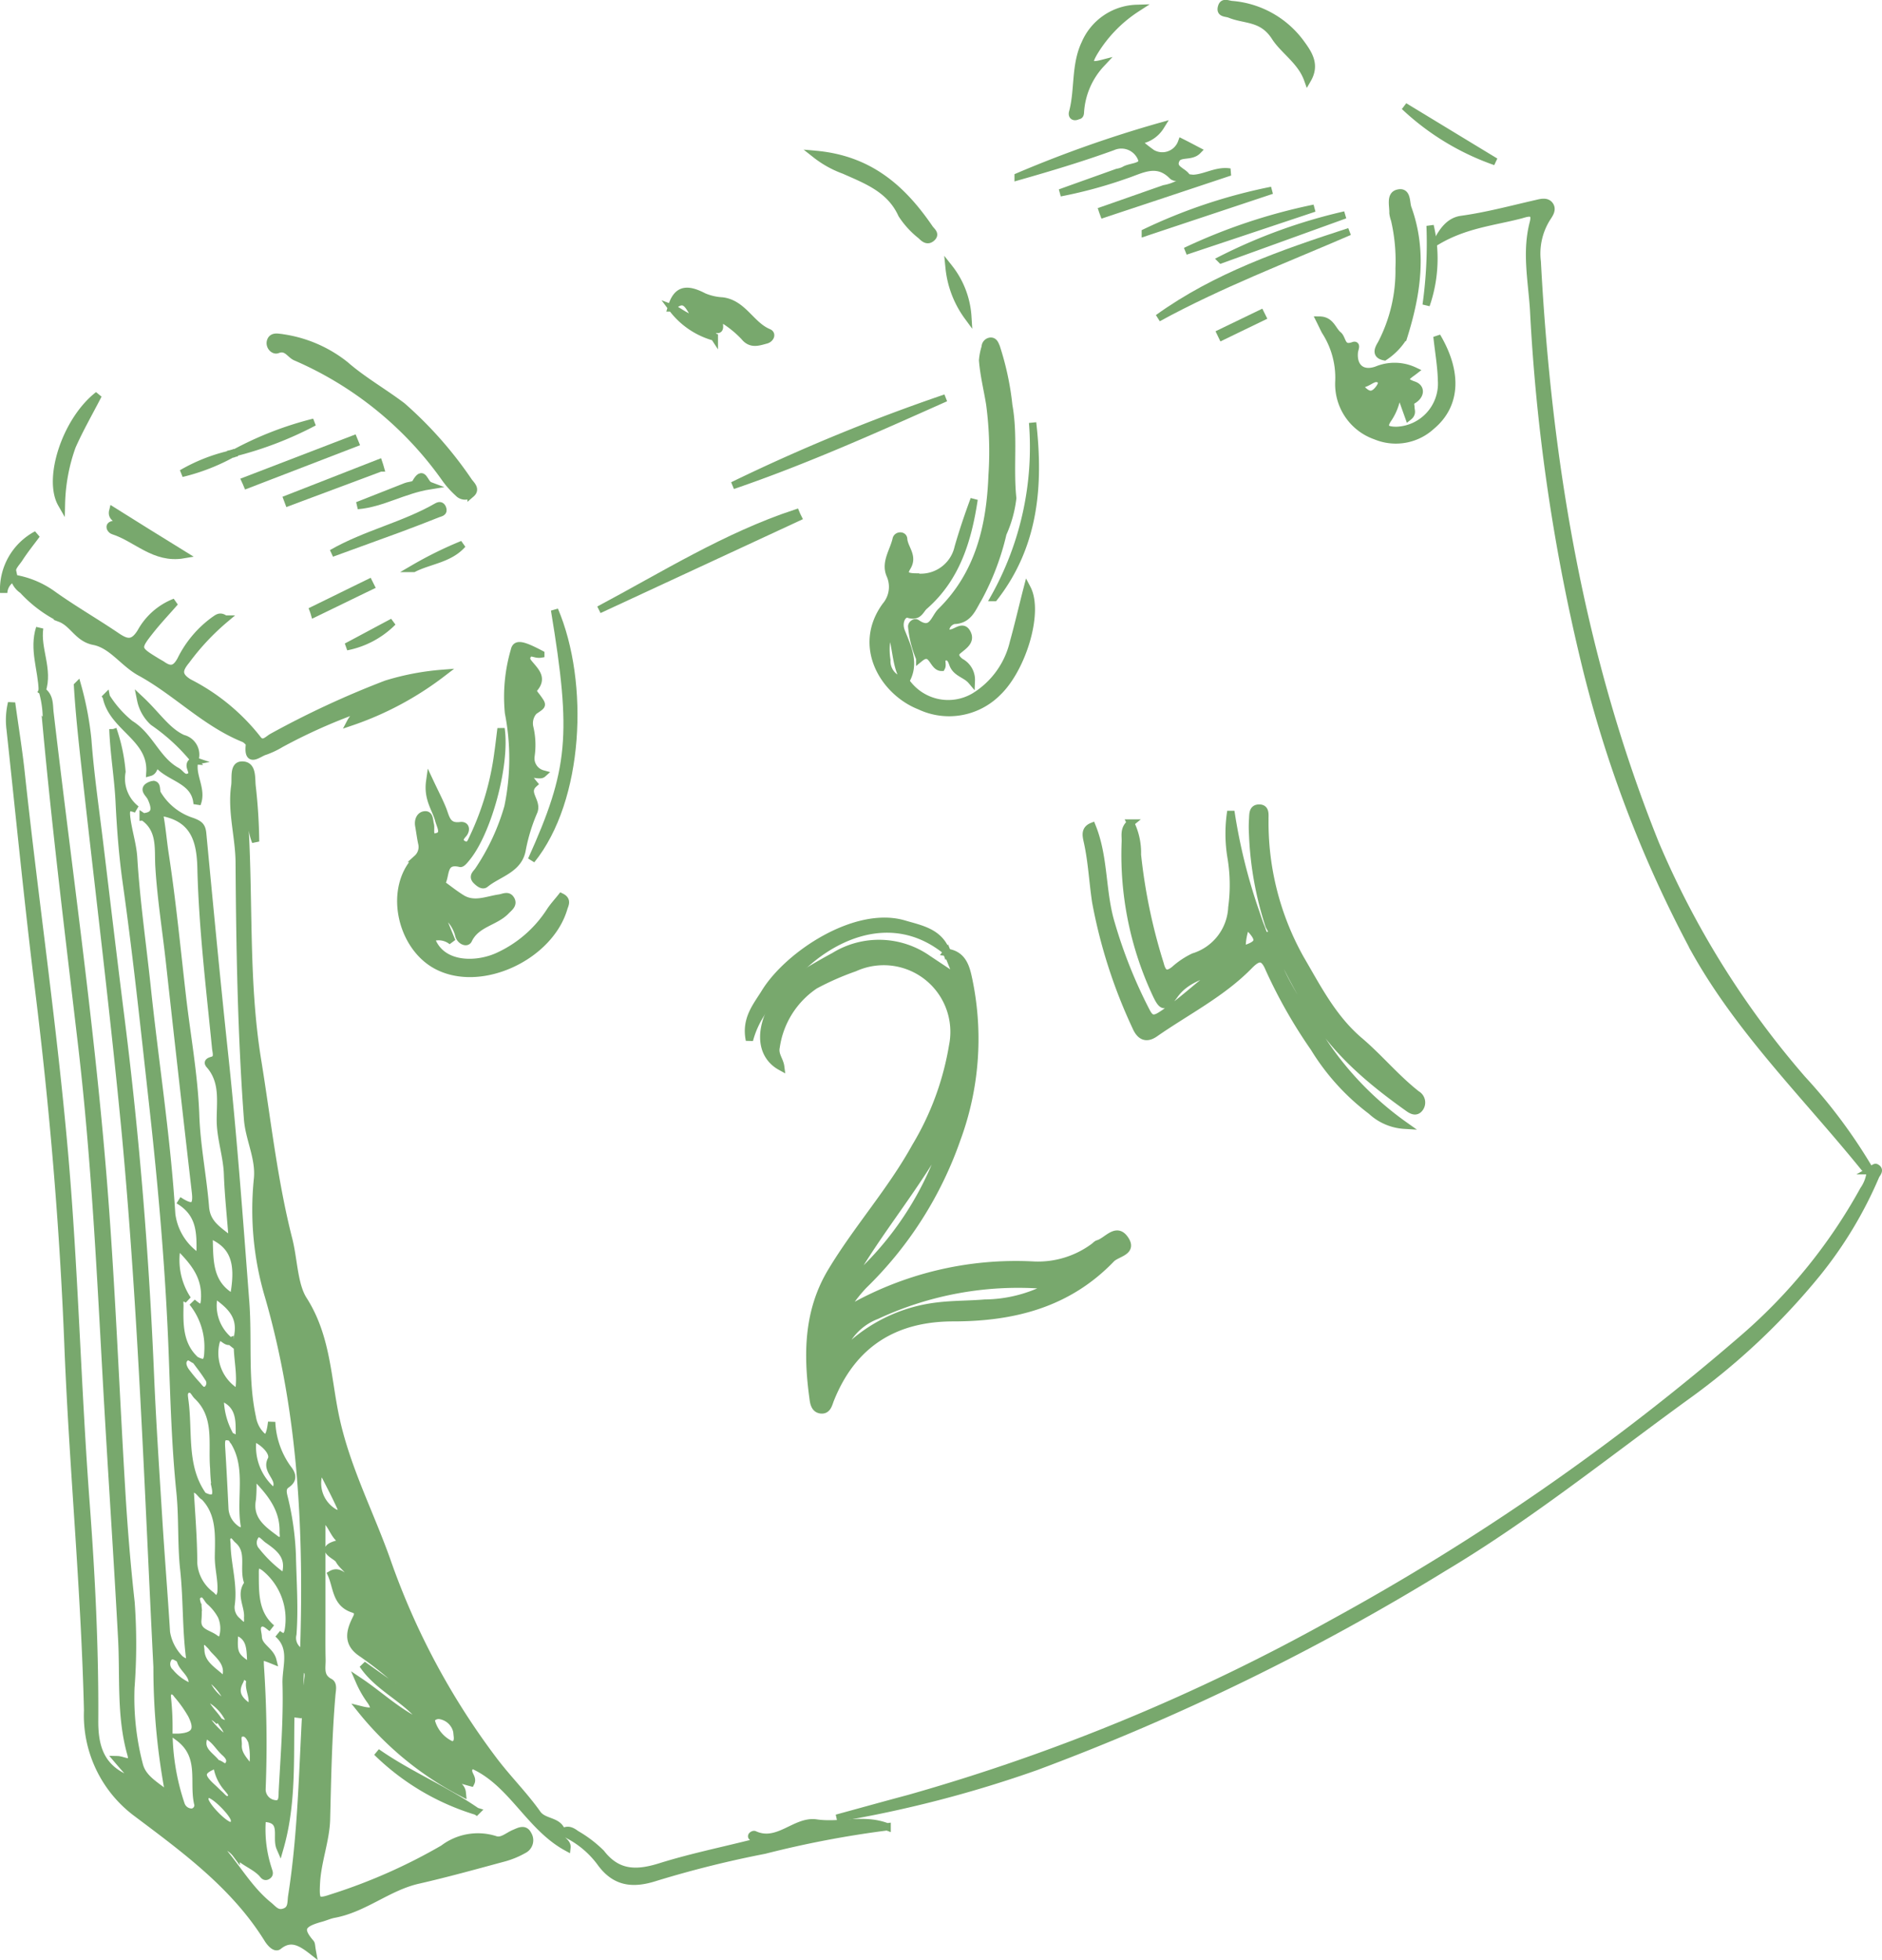 <svg xmlns="http://www.w3.org/2000/svg" width="128.735" height="133.986"><g id="Group_2189" data-name="Group 2189" transform="translate(.243 .242)" fill="#78a86d" stroke="#78a86d" stroke-width=".5"><path id="Path_2580" data-name="Path 2580" d="M9.55 55.6c.78-.07.94-.46.53-1.32-.14-.29-.63-.59-.03-.84.53-.22.35.35.47.57a4.256 4.256 0 002.38 1.9c.5.19.67.32.72.82.48 5.05.96 10.1 1.5 15.15.6 5.61 1.01 11.24 1.44 16.87.2 2.64-.11 5.3.46 7.91a2.271 2.271 0 00.4.97c.39.5.75.8.92-.66a5.846 5.846 0 001.09 3.16c.29.36.47.75-.07 1.11-.37.25-.22.66-.14 1a19.458 19.458 0 01.53 3.85c.04 1.78.17 3.59.04 5.38a1.085 1.085 0 00.74 1.3c.27-8.25-.1-16.39-2.39-24.34a20.756 20.756 0 01-.77-8.07c.15-1.43-.58-2.73-.68-4.12-.43-5.83-.53-11.67-.57-17.51-.01-1.77-.56-3.49-.3-5.26.07-.5-.12-1.39.47-1.41.77-.03.65.86.71 1.43a37.092 37.092 0 01.24 3.8c-.48-1.16-.15-2.45-.61-3.69a3.109 3.109 0 00-.2 1.48c.44 5.7.02 11.45.94 17.13.67 4.11 1.11 8.26 2.14 12.29.35 1.39.35 3.09 1.01 4.12 1.66 2.6 1.62 5.52 2.25 8.28.76 3.36 2.33 6.37 3.46 9.56a49.846 49.846 0 007.32 13.66c.94 1.24 2.06 2.35 2.96 3.62.46.66 1.5.42 1.7 1.32l.02-.02c-.38.48.36.56.31 1.01-2.6-1.41-3.79-4.49-6.51-5.65-.57.51.15.8-.06 1.22-.37-.1-.73-.21-1.12-.32-.02.48.48.5.53 1.02a21.772 21.772 0 01-6.93-5.68c.76.19 1.14.13.68-.58a7.009 7.009 0 01-.79-1.37c1.51 1.01 2.81 2.31 4.54 3-1.1-1.73-3.17-2.42-4.31-4.13 1.11.79 2.23 1.58 3.6 2.55-.27-.9-.84-1.08-1.23-1.41a25.344 25.344 0 00-2.45-1.93c-1.07-.71-.77-1.58-.35-2.41.22-.44-.05-.54-.24-.61-1.18-.39-1.09-1.5-1.48-2.37.64-.37.92.46 1.47.32-.15-.57-.71-.85-.95-1.31-.15-.29-1.52-.73-.02-1.1.19-.05.11-.29 0-.39-.43-.43-.56-1.14-1.15-1.42v7.3c0 .8-.01 1.6.01 2.4.02.57-.19 1.19.53 1.57.29.15.16.59.14.91-.24 2.83-.29 5.66-.36 8.49-.04 1.4-.61 2.85-.69 4.32-.07 1.35.02 1.38 1.26.96a38.157 38.157 0 007.42-3.3 3.9 3.9 0 013.53-.62c.47.18.89-.25 1.33-.43.33-.14.71-.36.93.09a.725.725 0 01-.29 1.04 5.852 5.852 0 01-1.32.55c-1.97.53-3.94 1.08-5.92 1.53-2.05.47-3.67 1.95-5.75 2.33-.31.06-.6.2-.91.28-1.34.37-1.49.74-.67 1.69.06.07.05.22.11.55-.79-.62-1.48-1.02-2.31-.35-.23.19-.58-.22-.74-.48-2.25-3.63-5.65-6.11-8.95-8.59a8.332 8.332 0 01-3.37-7.03c-.2-8.32-1.01-16.61-1.34-24.93-.32-8.15-1.01-16.28-2.01-24.38-.73-5.91-1.31-11.85-1.95-17.77a5 5 0 01.1-1.8c.22 1.62.49 3.24.66 4.86.93 8.63 2.19 17.22 2.95 25.87.7 7.97.88 15.98 1.48 23.96.37 4.95.62 9.9.59 14.87-.01 1.53.28 2.95 1.81 3.78.23.12.41.24.7 0-.28-.32-.56-.63-.96-1.1.46.01 1.18.53.93-.39-.74-2.61-.48-5.3-.63-7.95-.31-5.74-.7-11.48-1.02-17.21-.43-7.71-.8-15.42-1.69-23.1-.86-7.35-1.77-14.69-2.45-22.06a7.032 7.032 0 00-.27-2.37l-.01.02c.56.37.47.99.54 1.52C4.4 58.96 5.9 69.38 6.77 79.86c.61 7.37.88 14.78 1.33 22.16.15 2.43.35 4.85.62 7.27a39.263 39.263 0 01-.01 5.84 18.1 18.1 0 00.58 5.29c.25.95 1.14 1.38 2.05 2.12a46.046 46.046 0 01-.84-8.82c-.61-12.11-1.03-24.24-2.15-36.32-.8-8.43-1.85-16.85-2.78-25.28-.2-1.82-.4-3.65-.51-5.49a21.731 21.731 0 01.7 3.68c.18 2.43.54 4.85.83 7.27.48 3.97.95 7.94 1.45 11.9 1.02 8.1 1.67 16.23 2.01 24.39.14 3.25.36 6.5.56 9.75.16 2.57.37 5.15.53 7.72a3.341 3.341 0 00.98 1.87c-.27-.15-.58-.44-.84-.12a.754.754 0 00.13.99 3.426 3.426 0 001.46 1.03c.26-.92-.71-1.25-.79-1.94.24.19.72.43.66-.01-.27-2.03-.19-4.07-.41-6.11-.19-1.72-.08-3.55-.26-5.3-.31-3.02-.4-6.07-.51-9.08-.21-5.88-.72-11.72-1.37-17.54-.56-5.04-1.09-10.08-1.8-15.1-.25-1.78-.39-3.62-.48-5.45-.08-1.66-.37-3.31-.43-4.98a11.882 11.882 0 01.62 2.91 2.655 2.655 0 00.98 2.57c-.74-.32-.71.14-.65.64.12.91.42 1.81.47 2.7.18 2.93.6 5.82.91 8.73.53 5.05 1.32 10.07 1.66 15.14a4.1 4.1 0 001.97 3.46c.02-1.56.14-2.98-1.47-3.94.92.6 1.28.52 1.16-.53q-.915-7.935-1.79-15.87c-.24-2.14-.58-4.27-.71-6.43-.07-1.18.17-2.54-1.08-3.38zm5.37 61.92c.35.17.67.01.45-.3a3.2 3.2 0 00-1.76-1.55c.23.82.81 1.22 1.14 1.78a1.62 1.62 0 00-1.11-.55 5.442 5.442 0 001.64 1.79c.16-.58-.16-.86-.36-1.17zm-.3 2.84c-1.18.43-1.25.76-.35 1.58.18.16.34.33.52.49.2.18.41.5.69.3.31-.23.01-.5-.15-.71a2.931 2.931 0 01-.75-1.7c.28-.04.55.49.82.07.2-.31-.01-.6-.26-.82-.45-.4-.73-1.01-1.36-1.23-.53 1.08.45 1.42.84 2.02zm-1.5-27.64c.6.31.84.27.86-.55a4.875 4.875 0 00-1.06-3.38c.54.46.82.6.84-.38.03-1.51-.79-2.45-1.87-3.53a4.887 4.887 0 00.7 3.71c-.67-.39-.52.19-.53.48-.03 1.34-.01 2.68 1.1 3.68-.25-.06-.48-.41-.75-.15s-.13.62.04.88a11.283 11.283 0 00.83 1c.18.22.37.48.67.24a.58.58 0 00.05-.77c-.26-.42-.58-.82-.88-1.23zm2.46 5.31c-.69-.23-.7.17-.67.68.09 1.41.16 2.83.23 4.24a1.834 1.834 0 00.74 1.31.661.661 0 00.41.16c.2-.02.2-.24.18-.38-.33-2.02.48-4.21-.93-6.06.23-.1.59.57.59.11-.02-1.05.18-2.32-1.31-2.84a5.209 5.209 0 00.76 2.78zm-1.89 4.03c-.27-.19-.4-.61-.93-.52.09 1.69.24 3.38.24 5.06a2.963 2.963 0 001.21 2.21c.14.14.3.35.49.2a.779.779 0 00.18-.52c.04-.78-.19-1.53-.18-2.34.02-1.43.15-2.99-1.05-4.15.67.35 1 .18.83-.59a11.035 11.035 0 01-.1-1.27c-.15-1.69.34-3.55-1.13-4.95-.19-.18-.29-.55-.62-.46-.35.1-.27.45-.24.71.32 2.24-.17 4.62 1.3 6.62zm4.65 9c-.25-.18-.52-.49-.82-.3s-.11.59-.1.9c.03.69.83.92 1 1.6-.84-.34-.89-.34-.86.36a78.854 78.854 0 01.12 8.42.987.987 0 00.84 1.02c.61.11.53-.52.55-.86.13-2.46.33-4.92.26-7.37-.03-1.11.54-2.42-.57-3.38.29.22.55.35.7-.15a4.525 4.525 0 00-1.6-4.38c-.47-.34-.65-.21-.65.3.01 1.38-.07 2.81 1.13 3.84zm-7.7-55.8c.2.99.27 1.99.42 2.95.49 3.21.8 6.44 1.17 9.66.31 2.69.81 5.38.91 8.11.07 2.11.5 4.2.67 6.31.1 1.18.93 1.57 1.85 2.34-.13-1.75-.29-3.17-.34-4.6-.04-1.21-.46-2.38-.49-3.58-.02-1.3.25-2.63-.64-3.77-.15-.19-.35-.32.09-.44.42-.11.26-.53.23-.83-.4-4.05-.89-8.09-1-12.15-.03-1.96-.39-3.63-2.87-4zm7.06 68.8a8.721 8.721 0 00.39 3.44c.05.2.18.37-.05.5-.18.1-.26-.06-.37-.18-.51-.53-1.25-.75-1.76-1.31a1.675 1.675 0 00-1.34-.68c1.27 1.35 2.13 3.02 3.57 4.18.3.24.54.61 1.02.47.58-.16.49-.67.55-1.08.77-4.89.75-9.84 1.1-14.76.02-.31.19-.75-.46-.87-.23 1.13.19 2.28-.2 3.37-.06-.63-.06-1.27-.06-1.9a3.2 3.2 0 00-.17-1.86c-.64 4.21.19 8.51-1.01 12.69-.32-.74.42-2.03-1.21-2.01zm-5.74-5.54c1.45-.07 1.25-.82.9-1.53a8.52 8.52 0 00-.97-1.37c-.11-.15-.25-.34-.49-.26s-.2.33-.19.51a18.749 18.749 0 01.1 2.24 15.829 15.829 0 00.84 5.02.772.772 0 00.75.51.483.483 0 00.4-.52c-.39-1.5.41-3.31-1.34-4.6zm3.54-27.08c-.36.15-.7-.71-.96.04a3.121 3.121 0 001.52 3.51c.29-1.36-.22-2.7-.02-4.03s-.59-2.01-1.61-2.73a3.1 3.1 0 001.07 3.21zM16.73 108c-.42-.99.25-2.16-.71-2.98-.17-.14-.28-.45-.57-.32s-.17.4-.17.63c.02 1.39.49 2.75.28 4.17a1.215 1.215 0 00.43 1.07c.14.13.32.33.46.31.32-.04.24-.35.25-.57.05-.79-.57-1.57.03-2.31zm.3-7.46a11.431 11.431 0 01-.01 1.69c-.25 1.3.56 1.98 1.45 2.63.15.11.32.29.53.18s.13-.34.13-.53c.04-1.6-.83-2.72-2.1-3.97zm-1.31-12.06c.48-2.45.03-3.65-1.67-4.34.07 1.65-.12 3.36 1.67 4.34zm-2.42 21.15a5.889 5.889 0 01-.01.84c-.1.89.71.93 1.18 1.29.16.12.42.22.5-.01a2.15 2.15 0 00-.07-1.52 3.537 3.537 0 00-.81-1.01c-.2-.2-.33-.67-.72-.46-.35.19-.1.57-.07.87zm5.92-2.04c.49-1.39-.32-2-1.15-2.58-.24-.17-.52-.59-.8-.33a.826.826 0 00.02 1.1 8.835 8.835 0 001.93 1.81zm-.73-5.85c.75-.84-.63-1.35-.18-2.19.25-.47-.52-1.26-1.24-1.52a3.952 3.952 0 001.42 3.71zm12.16 17.3c.43 0 .41-.41.39-.6a1.412 1.412 0 00-1.2-1.41c-.23-.04-.66.11-.56.45a2.492 2.492 0 001.37 1.56zm-8.74-18.56c-.25-.05-.32.06-.39.23a2.316 2.316 0 001.17 2.48c.21.07.54 0 .48-.14-.38-.88-.84-1.74-1.26-2.57zm-8.42 12.04c.01.96.79 1.39 1.39 1.93.15.13.32.02.35-.15.15-.77-.34-1.25-.81-1.73-.11-.11-.19-.25-.31-.36-.14-.13-.27-.34-.49-.22s-.15.34-.13.53zm3.45 1.21c-.11-1.06.12-2.08-1.12-2.47-.12 1.58-.06 1.7 1.12 2.47zm-1.4 10.83c.22 0 .24-.17.26-.33.05-.4-1.36-1.82-1.76-1.81-.23.01-.26.16-.27.31-.04.42 1.39 1.88 1.77 1.83zm10.63-7.13a9.264 9.264 0 004.37 2.59c-1.63-.58-2.83-1.87-4.37-2.59zM17 120.79a4.65 4.65 0 00-.02-1.99c-.12-.28-.33-.64-.67-.57-.42.08-.24.51-.26.8-.04.64.38 1.04.95 1.76zm-.1-4.26c.34-.67-.21-1.27-.04-1.88.02-.07-.19-.24-.32-.29-.28-.11-.3.16-.38.32-.47.88.02 1.38.74 1.85zm.48-39.16c.17.25.23.24.24.1a12.2 12.2 0 00-.5-3.61 17.768 17.768 0 00.26 3.51zm-1.92 38.98a3.711 3.711 0 00-1.77-2.12 3.055 3.055 0 001.77 2.12z"/><path id="Path_2581" data-name="Path 2581" d="M64.51 64.86c1.19.15 1.36 1.16 1.54 2.02a19.735 19.735 0 01-.83 10.73 25.809 25.809 0 01-6.38 10.01 10.222 10.222 0 00-.84 1.01 3.538 3.538 0 00-.27.68 22.924 22.924 0 0112.69-3.07 6.425 6.425 0 004.16-1.25c.1-.07.18-.18.29-.21.62-.18 1.25-1.19 1.85-.29.57.85-.57.93-.95 1.33-2.95 3.07-6.68 4.02-10.8 4.02-4.01 0-6.88 1.78-8.4 5.57-.13.32-.2.78-.66.73-.44-.05-.5-.5-.54-.84-.41-2.98-.37-5.91 1.24-8.6 1.77-2.95 4.09-5.52 5.76-8.54a19.589 19.589 0 002.55-6.91 4.809 4.809 0 00-6.7-5.33 19.06 19.06 0 00-2.71 1.19 6.115 6.115 0 00-2.66 4.22c-.12.54.25.88.31 1.35-1.18-.65-1.49-2.02-.79-3.64a17.125 17.125 0 01.87-1.56l.33-.48c1.08-.63 2.15-1.29 3.25-1.88a5.833 5.833 0 016.41.19c.63.42 1.25.83 2.06 1.37-.31-.77-.53-1.32-.75-1.86zm-7.29 27.59a10.693 10.693 0 016.68-3.41c1.07-.13 2.15-.11 3.22-.2a9.593 9.593 0 004.23-1.03c-.12-.11-.18-.2-.23-.2a22.925 22.925 0 00-11.4 2.08 4.122 4.122 0 00-2.5 2.76zm.53-4.86a21.842 21.842 0 006.87-10.69c-1.95 3.78-4.8 6.98-6.87 10.69z"/><path id="Path_2582" data-name="Path 2582" d="M95.82 76.68a3.643 3.643 0 01-2.26-.97 15.552 15.552 0 01-3.92-4.32A34.2 34.2 0 0186.57 66c-.36-.88-.72-.88-1.34-.25-1.88 1.93-4.29 3.13-6.47 4.65-.63.44-1.04.17-1.31-.46a35.167 35.167 0 01-2.74-8.52c-.21-1.38-.27-2.79-.58-4.16-.08-.37-.19-.8.33-1.01.87 2.14.65 4.48 1.31 6.65a33.165 33.165 0 002.39 5.98c.24.46.44.65 1 .29 1.57-1 2.85-2.38 4.43-3.38-1.21.58-2.61.76-3.49 1.98-.69.96-.85.87-1.35-.23a22.455 22.455 0 01-2.02-10.24c.02-.41-.13-.88.36-1.28a4.584 4.584 0 01.47 2.17 38.112 38.112 0 001.56 7.48c.16.64.43.82.99.36a5.478 5.478 0 011.29-.86 3.711 3.711 0 002.62-3.38 11.364 11.364 0 00-.05-3.4 9.914 9.914 0 01-.02-3.17 38.432 38.432 0 001.64 6.71c.15.41.27.84.44 1.24.1.23.14.66.51.53.44-.15.07-.49.01-.7a22.861 22.861 0 01-1.11-6.24 7.687 7.687 0 010-.96c.03-.34-.04-.82.48-.8.44.02.35.47.36.77a19.037 19.037 0 002.44 9.54c1.15 1.96 2.19 4.03 4.02 5.59 1.36 1.15 2.51 2.56 3.93 3.67a.642.642 0 01.2.94c-.26.35-.58.14-.84-.05-2.82-2.01-5.4-4.22-7.03-7.37a34.777 34.777 0 01-2.01-3.96c-.27 1.24.71 2.97 3.4 7.01a21.827 21.827 0 005.43 5.54zm-11.1-12c1.29-.38 1.33-.68.3-1.69a4.188 4.188 0 00-.3 1.69z"/><path id="Path_2583" data-name="Path 2583" d="M127.71 79.75c-.15-.06-.34-.07-.43-.17-3.94-4.87-8.47-9.29-11.57-14.82a82.688 82.688 0 01-7.67-20.25 130.34 130.34 0 01-3.38-23.6c-.13-1.99-.54-3.93-.02-5.92.25-.96-.52-.63-.87-.54-1.84.48-3.77.65-5.69 1.78.46-.89.95-1.37 1.63-1.47 1.75-.24 3.45-.7 5.16-1.09.3-.07.69-.18.9.12s-.03.62-.2.88a4.563 4.563 0 00-.66 2.98c.73 13.67 2.95 27.02 8.09 39.8a60.6 60.6 0 0010.06 16.1 36.169 36.169 0 014.63 6.24z"/><path id="Path_2584" data-name="Path 2584" d="M29.23 63.86c.64 2 3.14 1.96 4.65 1.24a8.339 8.339 0 003.48-3.02c.23-.36.53-.68.79-1.01.45.22.25.53.18.76-.96 3.32-5.69 5.56-8.72 3.93-2.49-1.34-3.32-5.32-1.32-7.32a1.057 1.057 0 00.31-1.07c-.08-.39-.13-.79-.2-1.18-.06-.37.1-.71.43-.73s.29.39.36.65c.09.33-.17 1.01.46.84.58-.15.23-.71.12-1.12-.2-.77-.79-1.45-.62-2.66.39.83.67 1.36.89 1.91.23.58.29 1.24 1.21 1.12.41-.05.41.34.19.58s-.34.48-.02.68c.42.25.55-.13.68-.41a19.258 19.258 0 001.72-5.84c.07-.47.12-.94.21-1.65.36 2.5-.92 7.12-2.36 8.85-.12.15-.32.4-.43.37-1.26-.3-.93.87-1.3 1.39.47.34.93.71 1.42 1.01.85.51 1.71.09 2.56-.03.27-.04.58-.23.77.07.24.36-.11.59-.31.8-.75.79-2.04.85-2.58 1.99-.13.27-.6.04-.67-.36a2.55 2.55 0 00-1.31-1.61l.85 2.07a1.445 1.445 0 00-1.49-.2 21.232 21.232 0 01-1.3-3.2 2.8 2.8 0 001.35 3.15z"/><path id="Path_2585" data-name="Path 2585" d="M127.68 79.79c.14-.08.32-.26.4-.22.34.17.05.41-.02.58a28.037 28.037 0 01-4.01 6.66 46.608 46.608 0 01-8.98 8.43c-5.47 3.97-10.74 8.21-16.55 11.68a159.75 159.75 0 01-27.88 13.6 81.215 81.215 0 01-13.65 3.53c1.65-.45 3.3-.91 4.95-1.35a135.224 135.224 0 0028.97-11.98 160.474 160.474 0 0028.13-19.51 36.9 36.9 0 008.19-10.11 2.638 2.638 0 00.47-1.34c.01-.01-.02.03-.02.03z"/><path id="Path_2586" data-name="Path 2586" d="M.68 39.29a6.27 6.27 0 012.72 1.13c1.39.99 2.87 1.84 4.29 2.8.7.48 1.16.64 1.71-.27a4.535 4.535 0 012.33-2.03c-.53.61-1.08 1.19-1.59 1.82-1.09 1.37-1.08 1.38.38 2.27.1.06.21.12.31.18.56.4.92.38 1.3-.33a7.355 7.355 0 012.3-2.72c.2-.13.38-.32.72-.06a16.482 16.482 0 00-2.65 2.83c-.52.63-.6 1.03.18 1.51a14.073 14.073 0 014.66 3.81c.37.54.71.1 1.02-.08a62.31 62.31 0 017.82-3.63 17.665 17.665 0 013.82-.73 21.758 21.758 0 01-6.27 3.34c.39-.74 1.13-.79 1.56-1.24a37.734 37.734 0 00-6.33 2.72 5.894 5.894 0 01-1.08.51c-.42.11-1.22.9-1.06-.46.01-.12-.22-.34-.38-.41-2.65-1.07-4.63-3.19-7.09-4.53-1.15-.63-1.93-1.88-3.17-2.12-1.1-.21-1.41-1.23-2.31-1.57a8.859 8.859 0 01-2.56-1.93 1.393 1.393 0 01-.6-.87z"/><path id="Path_2587" data-name="Path 2587" d="M66.2 46.29c-.37-.44-1.03-.51-1.26-1.12-.09-.25-.2-.59-.56-.5s-.1.49-.22.71c-.62 0-.62-1.33-1.49-.62a7.133 7.133 0 01-.55-2.18c.01-.17.22-.31.35-.22 1.04.72 1.19-.34 1.65-.8 2.61-2.57 3.37-5.85 3.5-9.33a24.426 24.426 0 00-.16-4.84c-.16-1-.41-1.98-.49-3a4.076 4.076 0 01.18-.91.4.4 0 01.38-.4c.23 0 .3.22.38.41a19.334 19.334 0 01.85 3.98c.38 2.1.05 4.23.27 6.34a8.135 8.135 0 01-.67 2.42 17.615 17.615 0 01-1.69 4.45c-.39.63-.64 1.47-1.66 1.49a.772.772 0 00-.58.71c.05.04.1.11.16.13.44.19.96-.6 1.3-.02s-.19.9-.61 1.25c-.33.28-.07.59.2.78a1.383 1.383 0 01.72 1.27z"/><path id="Path_2588" data-name="Path 2588" d="M61.7 46.31a3.518 3.518 0 004.71 1.06 5.925 5.925 0 002.67-3.7c.33-1.18.6-2.37.94-3.68.85 1.62-.32 5.48-2.02 7.1a4.688 4.688 0 01-5.33.93c-2.45-.96-4.36-4.07-2.33-6.85a2.006 2.006 0 00.29-2.13c-.35-.85.25-1.62.43-2.43.06-.27.49-.29.51-.01.04.64.7 1.16.25 1.91-.3.49-.14.68.56.69a2.616 2.616 0 002.92-2.03c.32-1.11.69-2.2 1.09-3.28-.42 2.76-1.19 5.37-3.4 7.3-.29.25-.38.78-1.09.56-.38-.12-.75.51-.49 1.17.43 1.09 1.01 2.21.28 3.42-.74-1.02-.54-2.36-1.09-3.64a4.574 4.574 0 00-.18 2.18 1.35 1.35 0 001.28 1.43z"/><path id="Path_2589" data-name="Path 2589" d="M36.75 44.47c-.42.07-.7-.27-.91.09-.16.27.02.45.17.63.41.49.89.95.28 1.64-.17.19.09.42.23.62.41.57.36.5-.25.93a1.248 1.248 0 00-.28 1.09 5.194 5.194 0 01.09 1.96 1.1 1.1 0 00.8 1.23c-.29.26-1.57-.48-.6.68-.68.61.27 1.18 0 1.88a12.373 12.373 0 00-.8 2.59c-.22 1.39-1.63 1.64-2.53 2.38-.19.15-.45-.07-.62-.24-.3-.31.05-.51.17-.72a15.318 15.318 0 002-4.3 16.236 16.236 0 00.04-6.44 11.3 11.3 0 01.4-4.26c.1-.5.5-.45 1.81.24z"/><path id="Path_2590" data-name="Path 2590" d="M96.51 25.11c-.45.35-1.04.63-.04.97.54.19.46.74-.07 1.04-.24.14-.13.33-.13.51s.13.39-.16.62c-.25-.7-.49-1.37-.73-2.05a3.929 3.929 0 01-.71 2.25c-.41.65.09.72.59.73a3.2 3.2 0 003.1-3.42c-.02-.95-.19-1.9-.31-3 1.49 2.52 1.31 4.72-.37 6.12a3.6 3.6 0 01-3.82.68 3.753 3.753 0 01-2.52-3.75 5.859 5.859 0 00-.94-3.42c-.11-.21-.21-.43-.37-.75.76.01.88.7 1.26 1.01.33.26.21 1.04 1.05.73.25-.09.08.26.06.43-.11 1.03.52 1.6 1.53 1.24a3.186 3.186 0 012.58.06zm-3.92.9c.46.53.8.88 1.2.61.22-.14.65-.68.4-.88-.51-.4-.85.41-1.6.27z"/><path id="Path_2593" data-name="Path 2593" d="M18.84 22.82a8.939 8.939 0 014.53 1.88c1.2 1.05 2.62 1.85 3.9 2.82a26.863 26.863 0 014.57 5.18c.2.25.49.52.14.82a.64.64 0 01-.88-.06 6.106 6.106 0 01-.87-.97 24.337 24.337 0 00-10.26-8.33c-.39-.18-.61-.74-1.23-.5-.25.1-.55-.21-.49-.53.08-.37.41-.33.59-.31z"/><path id="Path_2596" data-name="Path 2596" d="M38.2 125.04c.36-.29.66-.13.97.1a8.288 8.288 0 011.71 1.3c1.13 1.46 2.45 1.43 4.05.93 2.01-.63 4.09-1.06 6.13-1.57.31-.08.86-.04.15-.46-.12-.07.08-.2.15-.17 1.61.74 2.8-1 4.23-.79 1.62.24 3.25-.36 4.85.26a69.378 69.378 0 00-8.39 1.6 72.64 72.64 0 00-7.43 1.85c-1.51.49-2.76.42-3.79-1.01a6.4 6.4 0 00-2.6-2.07z"/><path id="Path_2599" data-name="Path 2599" d="M94.46 24.15c-.66-.13-.41-.57-.22-.89a10.779 10.779 0 001.22-5.16 12.35 12.35 0 00-.31-3.32 2.044 2.044 0 01-.11-.46c.02-.48-.21-1.2.31-1.35.7-.2.57.63.71 1.01 1.08 2.98.62 5.92-.3 8.84a4.353 4.353 0 01-1.3 1.33z"/><path id="Path_2601" data-name="Path 2601" d="M45.67 20.81c.36-1.23.99-1.42 2.23-.77a3.745 3.745 0 001.26.29c1.43.17 1.96 1.66 3.17 2.16.27.11.12.43-.16.51-.53.14-1.05.35-1.51-.23a7.166 7.166 0 00-1.18-1c-.19-.15-.6-.23-.54.05.21 1.01-.63-.03-.68.43.1.16.23.35.36.55a5.4 5.4 0 01-2.9-1.98c.61.23 1.08.82 1.83.7-.62-.23-.69-1.9-1.88-.71z"/><path id="Path_2602" data-name="Path 2602" d="M80.99 11.91c-.35-.04-.85.06-1.04-.13-1.07-1.09-2.12-.41-3.19-.06a30.977 30.977 0 01-4.49 1.22c1.3-.47 2.6-.93 3.91-1.4a1.756 1.756 0 00.46-.14c.42-.28 1.43-.2 1.2-.79a1.474 1.474 0 00-1.97-.82c-2.12.77-4.29 1.42-6.47 2.04a81.7 81.7 0 019.75-3.44 2.1 2.1 0 01-1.65.99 12.333 12.333 0 001.05.84 1.4 1.4 0 002.03-.73c.34.17.68.35 1.1.57-.46.47-1.27.11-1.49.64-.29.67.6.76.78 1.22z"/><path id="Path_2603" data-name="Path 2603" d="M53.58 67.01l-.33.48a6.372 6.372 0 00-2.23 3.37c-.3-1.44.49-2.33 1.05-3.24 1.59-2.6 6.23-5.67 9.52-4.7 1.15.34 2.44.55 2.92 1.94l.03-.04c-3.98-3.28-8.59-.78-10.96 2.19z"/><path id="Path_2604" data-name="Path 2604" d="M64.44 26.96c-4.8 2.14-9.59 4.29-14.56 5.99a126.919 126.919 0 0114.56-5.99z"/><path id="Path_2606" data-name="Path 2606" d="M36.11 58.55c2.78-6.16 3-8.52 1.58-17.09 2.12 4.98 1.75 12.97-1.58 17.09z"/><path id="Path_2607" data-name="Path 2607" d="M78.97 21.5c3.96-2.85 8.51-4.42 13.09-5.91-4.39 1.9-8.88 3.61-13.09 5.91z"/><path id="Path_2608" data-name="Path 2608" d="M55.54 10.31c3.72.33 5.96 2.37 7.79 5.04.15.23.47.4.15.68-.29.25-.53.02-.72-.17a5.953 5.953 0 01-1.32-1.44c-.79-1.74-2.39-2.33-3.94-3.02a7.008 7.008 0 01-1.96-1.09z"/><path id="Path_2609" data-name="Path 2609" d="M54.34 35.13q-6.81 3.15-13.61 6.31c4.42-2.35 8.68-5.03 13.47-6.61.04.1.09.2.14.3z"/><path id="Path_2610" data-name="Path 2610" d="M77.51.33a9.312 9.312 0 00-2.94 3.05c-.26.46-.53 1 .52.73a5.33 5.33 0 00-1.43 3.32c-.01.25-.11.22-.19.25-.25.12-.41 0-.34-.25.41-1.54.14-3.21.85-4.7a3.972 3.972 0 013.53-2.4z"/><path id="Path_2611" data-name="Path 2611" d="M89.2 5.18c-.45-1.26-1.63-1.96-2.23-2.9C86.1.93 84.94 1.16 83.9.74c-.28-.12-.73-.03-.58-.52.11-.37.43-.17.71-.15a6.494 6.494 0 014.75 2.69c.51.7.99 1.44.42 2.42z"/><path id="Path_2612" data-name="Path 2612" d="M13.08 51.77c-.27 1 .57 1.93.16 2.94-.12-1.62-1.8-1.73-2.65-2.66-.3-.33-.18.4-.58.51.15-2.38-2.56-3.05-2.98-5.16a7.508 7.508 0 001.64 1.85c1.34.82 1.8 2.46 3.18 3.22.27.15.44.55.81.41.47-.18.07-.55.11-.83.02-.19.18-.24.34-.27z"/><path id="Path_2613" data-name="Path 2613" d="M12.31 37.68c-1.99.34-3.21-1.13-4.81-1.64-.14-.04-.3-.27-.15-.37s.42-.06.64-.08c-.06-.37-.66-.37-.52-.92 1.63 1.02 3.23 2.02 4.84 3.01z"/><path id="Path_2614" data-name="Path 2614" d="M70.39 28.65c.49 4.28.16 8.39-2.62 11.96a21.031 21.031 0 002.62-11.96z"/><path id="Path_2615" data-name="Path 2615" d="M6.48 26.76c-.6 1.17-1.26 2.31-1.79 3.51a12.45 12.45 0 00-.73 3.93c-.99-1.73.3-5.72 2.52-7.44z"/><path id="Path_2616" data-name="Path 2616" d="M25.53 119.54c2.18 1.53 4.65 2.54 6.82 4.04a16.612 16.612 0 01-6.82-4.04z"/><path id="Path_2617" data-name="Path 2617" d="M80.96 11.93c1.03.17 1.88-.58 2.93-.41q-4.32 1.44-8.64 2.87c-.03-.08-.06-.16-.09-.25 1.41-.49 2.82-.99 4.23-1.48A3.385 3.385 0 0081 11.9a.4.4 0 01-.04.03z"/><path id="Path_2618" data-name="Path 2618" d="M89.66 13.99c-2.94.98-5.87 1.96-8.81 2.94a38.83 38.83 0 018.81-2.94z"/><path id="Path_2619" data-name="Path 2619" d="M86.75 12.77c-2.88.96-5.77 1.92-8.65 2.88a36.648 36.648 0 018.65-2.88z"/><path id="Path_2620" data-name="Path 2620" d="M102.05 10.81a17.453 17.453 0 01-6.23-3.78c2.08 1.26 4.15 2.52 6.23 3.78z"/><path id="Path_2621" data-name="Path 2621" d="M91.76 14.45c-2.82 1.02-5.65 2.04-8.47 3.06a36.845 36.845 0 018.47-3.06z"/><path id="Path_2622" data-name="Path 2622" d="M22.45 37.58c2.31-1.33 4.92-1.88 7.21-3.2.2-.11.3-.04.37.12.12.3-.14.31-.31.38-.89.35-1.78.7-2.68 1.03-1.53.56-3.06 1.11-4.59 1.67z"/><path id="Path_2623" data-name="Path 2623" d="M16.53 32.62c2.47-.95 4.95-1.9 7.42-2.85.04.09.07.18.11.28-2.47.95-4.93 1.9-7.4 2.85-.04-.1-.09-.19-.13-.28z"/><path id="Path_2624" data-name="Path 2624" d="M25.78 31.75c-2.1.78-4.19 1.57-6.29 2.35l-.09-.24c2.09-.82 4.18-1.63 6.27-2.45.04.12.08.23.11.34z"/><path id="Path_2625" data-name="Path 2625" d="M13.1 51.77a13.334 13.334 0 00-2.86-2.65 2.828 2.828 0 01-.86-1.52c1.12 1.05 1.81 2.16 2.89 2.64a1.142 1.142 0 01.8 1.51.036.036 0 00.03.02z"/><path id="Path_2626" data-name="Path 2626" d="M97.31 20.61a30.584 30.584 0 00.27-5.42 9.717 9.717 0 01-.27 5.42z"/><path id="Path_2627" data-name="Path 2627" d="M24.21 34.32c1.1-.43 2.2-.87 3.3-1.3.22-.09.57-.08.66-.23.56-1.01.57.01 1 .17-1.83.29-3.26 1.22-4.96 1.36z"/><path id="Path_2628" data-name="Path 2628" d="M15.78 30.74a23.243 23.243 0 015.46-2.12 24.426 24.426 0 01-5.48 2.1z"/><path id="Path_2629" data-name="Path 2629" d="M.71 39.26a1.182 1.182 0 00-.7 1.02 4.247 4.247 0 012.26-3.98c-.4.54-.83 1.07-1.19 1.63-.26.4-.74.78-.39 1.37-.01-.01.02-.04.02-.04z"/><path id="Path_2630" data-name="Path 2630" d="M64.68 18.07a5.976 5.976 0 011.28 3.33 6.776 6.776 0 01-1.28-3.33z"/><path id="Path_2631" data-name="Path 2631" d="M31.4 36.97c-.89 1.01-2.24 1.09-3.35 1.65a26.676 26.676 0 013.35-1.65z"/><path id="Path_2632" data-name="Path 2632" d="M21.18 41.46c1.27-.62 2.55-1.25 3.82-1.87l.12.24c-1.29.62-2.57 1.25-3.86 1.87a3.37 3.37 0 00-.08-.24z"/><path id="Path_2633" data-name="Path 2633" d="M23.46 43.97c1.06-.56 2.11-1.13 3.17-1.69a6.11 6.11 0 01-3.17 1.69z"/><path id="Path_2634" data-name="Path 2634" d="M83.24 22.52c.92-.44 1.83-.89 2.75-1.33l.12.24c-.92.44-1.83.88-2.75 1.33-.04-.09-.08-.16-.12-.24z"/><path id="Path_2635" data-name="Path 2635" d="M15.76 30.72a13.886 13.886 0 01-3.57 1.4 11.857 11.857 0 013.59-1.37c0-.01-.02-.03-.02-.03z"/><path id="Path_2636" data-name="Path 2636" d="M2.65 46.97c-.03-1.43-.65-2.82-.18-4.28-.21 1.44.66 2.83.17 4.29z"/></g></svg>